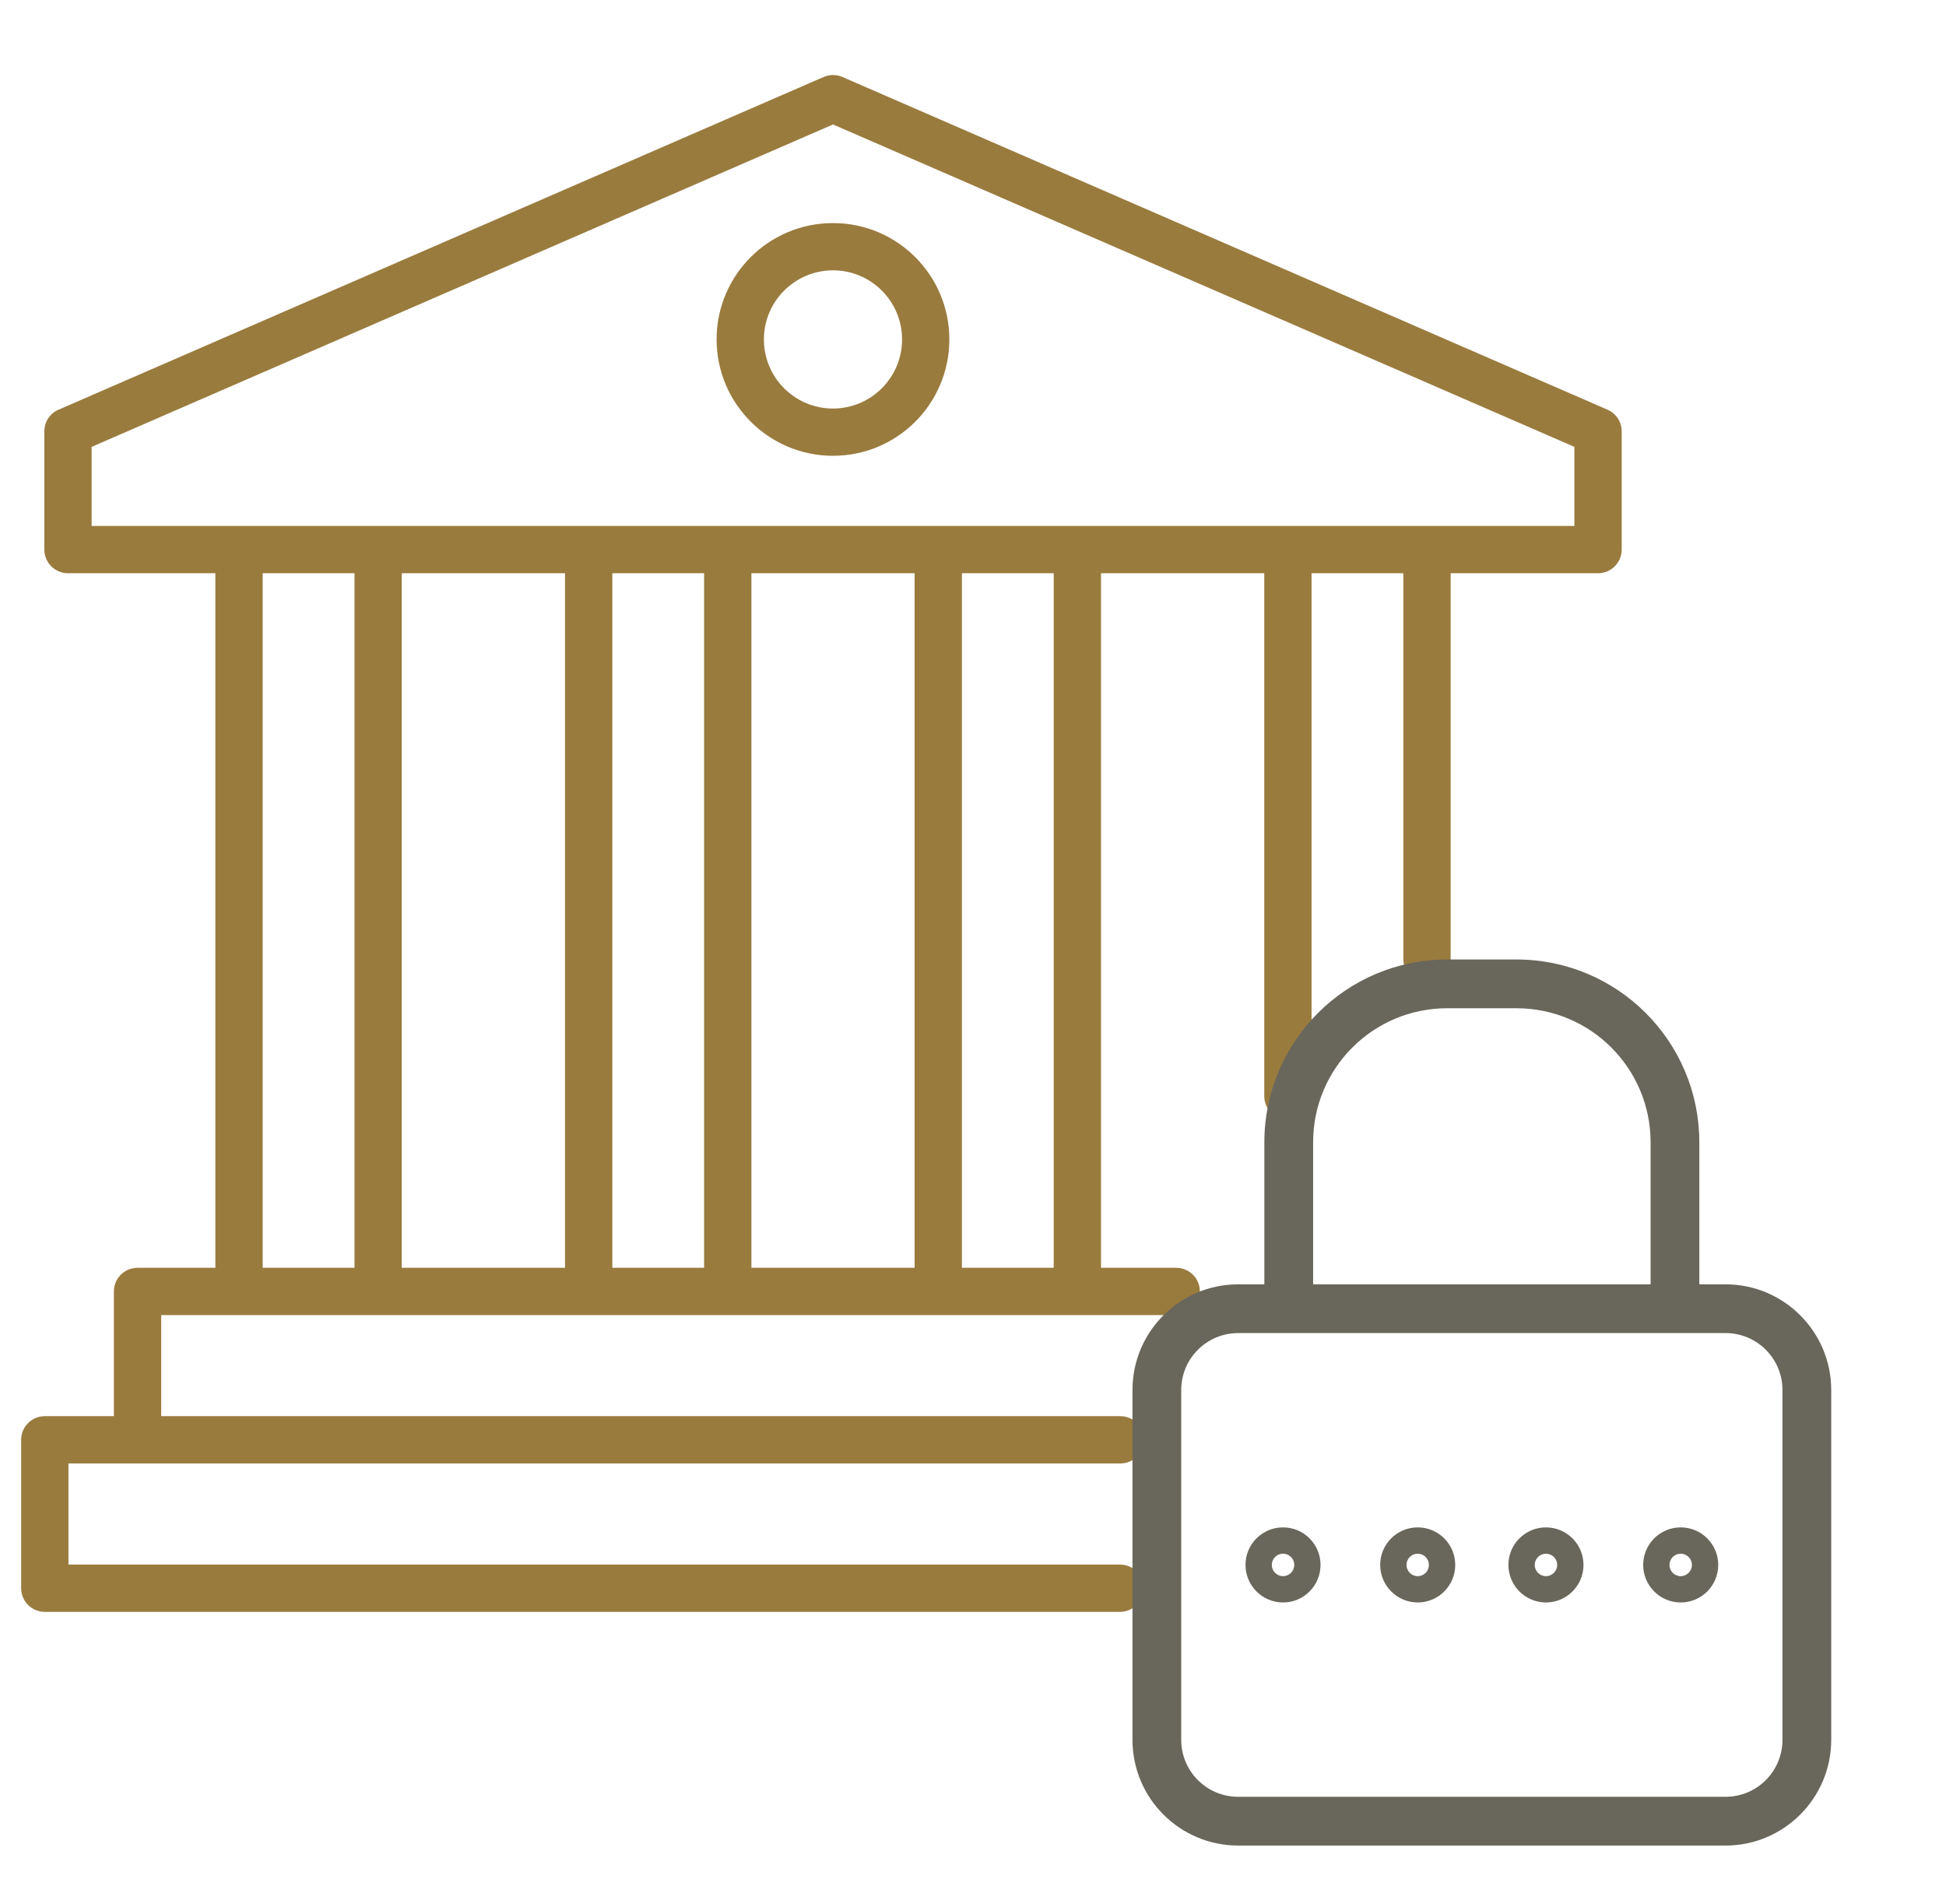 <svg width="46" height="45" viewBox="0 0 46 45" fill="none" xmlns="http://www.w3.org/2000/svg">
<g clip-path="url(#clip0_205_1726)">
<path d="M19.69 10.774C21.209 10.774 22.441 9.543 22.441 8.023C22.441 6.504 21.209 5.272 19.69 5.273C18.171 5.273 16.939 6.504 16.939 8.023C16.941 9.542 18.172 10.773 19.69 10.774ZM19.69 6.39C20.592 6.39 21.323 7.122 21.323 8.023C21.323 8.925 20.592 9.657 19.69 9.657C18.788 9.657 18.057 8.925 18.057 8.023C18.058 7.122 18.789 6.392 19.69 6.39Z" fill="#9A7B3E"/>
<path d="M27.033 37.542C27.033 37.233 26.783 36.983 26.474 36.983H1.618V34.593H26.483C26.791 34.593 27.042 34.343 27.042 34.034C27.042 33.726 26.791 33.475 26.483 33.475H3.81V31.086H27.804C28.113 31.086 28.363 30.836 28.363 30.527C28.363 30.218 28.113 29.968 27.804 29.968H26.026V13.55H29.885V25.909C29.885 26.218 30.135 26.468 30.444 26.468C30.753 26.468 31.003 26.218 31.003 25.909V13.55H33.173V22.672C33.173 22.981 33.423 23.231 33.732 23.231C34.041 23.231 34.291 22.981 34.291 22.672V13.55H37.775C38.084 13.55 38.334 13.3 38.334 12.991V10.196C38.334 9.974 38.202 9.773 37.998 9.684L19.914 1.82C19.772 1.758 19.61 1.758 19.468 1.82L1.384 9.684C1.18 9.772 1.048 9.973 1.048 10.196V12.991C1.048 13.299 1.298 13.55 1.607 13.55H5.091V29.968H3.251C2.942 29.968 2.692 30.218 2.692 30.527V33.475H1.059C0.75 33.475 0.5 33.726 0.5 34.034V37.542C0.5 37.85 0.75 38.101 1.059 38.101H26.474C26.783 38.101 27.033 37.85 27.033 37.542ZM13.356 13.55V29.968H9.497V13.55H13.356ZM16.644 13.55V29.968H14.474V13.55H16.644ZM21.62 13.55V29.968H17.762V13.55H21.62ZM24.908 29.968H22.738V13.55H24.908V29.968ZM2.166 10.563L19.691 2.942L37.216 10.563V12.432H2.166V10.563ZM6.209 13.55H8.38V29.968H6.209V13.55Z" fill="#9A7B3E"/>
<path d="M29.266 43.625H40.79C42.168 43.623 43.285 42.506 43.287 41.128V32.855C43.285 31.477 42.168 30.36 40.79 30.359H40.169V26.998C40.167 24.614 38.235 22.683 35.852 22.68H34.204C31.821 22.683 29.89 24.614 29.887 26.998V30.359H29.266C27.888 30.36 26.771 31.477 26.77 32.855V41.128C26.771 42.506 27.888 43.623 29.266 43.625ZM31.04 26.998C31.041 25.251 32.457 23.835 34.204 23.833H35.852C37.599 23.835 39.015 25.251 39.017 26.998V30.359H31.04V26.998ZM27.922 32.855C27.923 32.113 28.524 31.512 29.266 31.511H40.79C41.532 31.512 42.134 32.113 42.134 32.855V41.128C42.134 41.87 41.532 42.472 40.79 42.472H29.266C28.524 42.472 27.923 41.87 27.922 41.128V32.855Z" fill="#69675B"/>
<path d="M33.512 37.879C34.002 37.879 34.399 37.481 34.399 36.991C34.399 36.501 34.002 36.104 33.512 36.104C33.022 36.104 32.625 36.501 32.625 36.991C32.626 37.481 33.023 37.878 33.512 37.879ZM33.512 36.726C33.659 36.726 33.777 36.845 33.777 36.991C33.777 37.138 33.659 37.257 33.512 37.257C33.366 37.257 33.247 37.138 33.247 36.991C33.247 36.845 33.366 36.726 33.512 36.726Z" fill="#69675B"/>
<path d="M36.543 37.879C37.033 37.879 37.431 37.481 37.431 36.991C37.431 36.501 37.033 36.104 36.543 36.104C36.053 36.104 35.656 36.501 35.656 36.991C35.657 37.481 36.053 37.878 36.543 37.879ZM36.543 36.726C36.69 36.726 36.809 36.845 36.809 36.991C36.809 37.138 36.69 37.257 36.543 37.257C36.397 37.257 36.278 37.138 36.278 36.991C36.278 36.845 36.397 36.726 36.543 36.726Z" fill="#69675B"/>
<path d="M30.328 37.879C30.819 37.879 31.215 37.481 31.215 36.991C31.215 36.501 30.819 36.104 30.328 36.104C29.838 36.104 29.441 36.501 29.441 36.991C29.442 37.481 29.839 37.878 30.328 37.879ZM30.328 36.726C30.475 36.726 30.594 36.845 30.594 36.991C30.594 37.138 30.475 37.257 30.328 37.257C30.182 37.257 30.063 37.138 30.063 36.991C30.063 36.845 30.182 36.726 30.328 36.726Z" fill="#69675B"/>
<path d="M39.729 37.879C40.219 37.879 40.616 37.481 40.616 36.991C40.616 36.501 40.219 36.104 39.729 36.104C39.239 36.104 38.842 36.501 38.842 36.991C38.842 37.481 39.239 37.878 39.729 37.879ZM39.729 36.726C39.875 36.726 39.994 36.845 39.994 36.991C39.994 37.138 39.875 37.257 39.729 37.257C39.582 37.257 39.463 37.138 39.463 36.991C39.464 36.845 39.582 36.726 39.729 36.726Z" fill="#69675B"/>
</g>
<defs>
<clipPath id="clip0_205_1726">
<rect width="45" height="45" fill="white" transform="translate(0.5)"/>
</clipPath>
</defs>
</svg>
